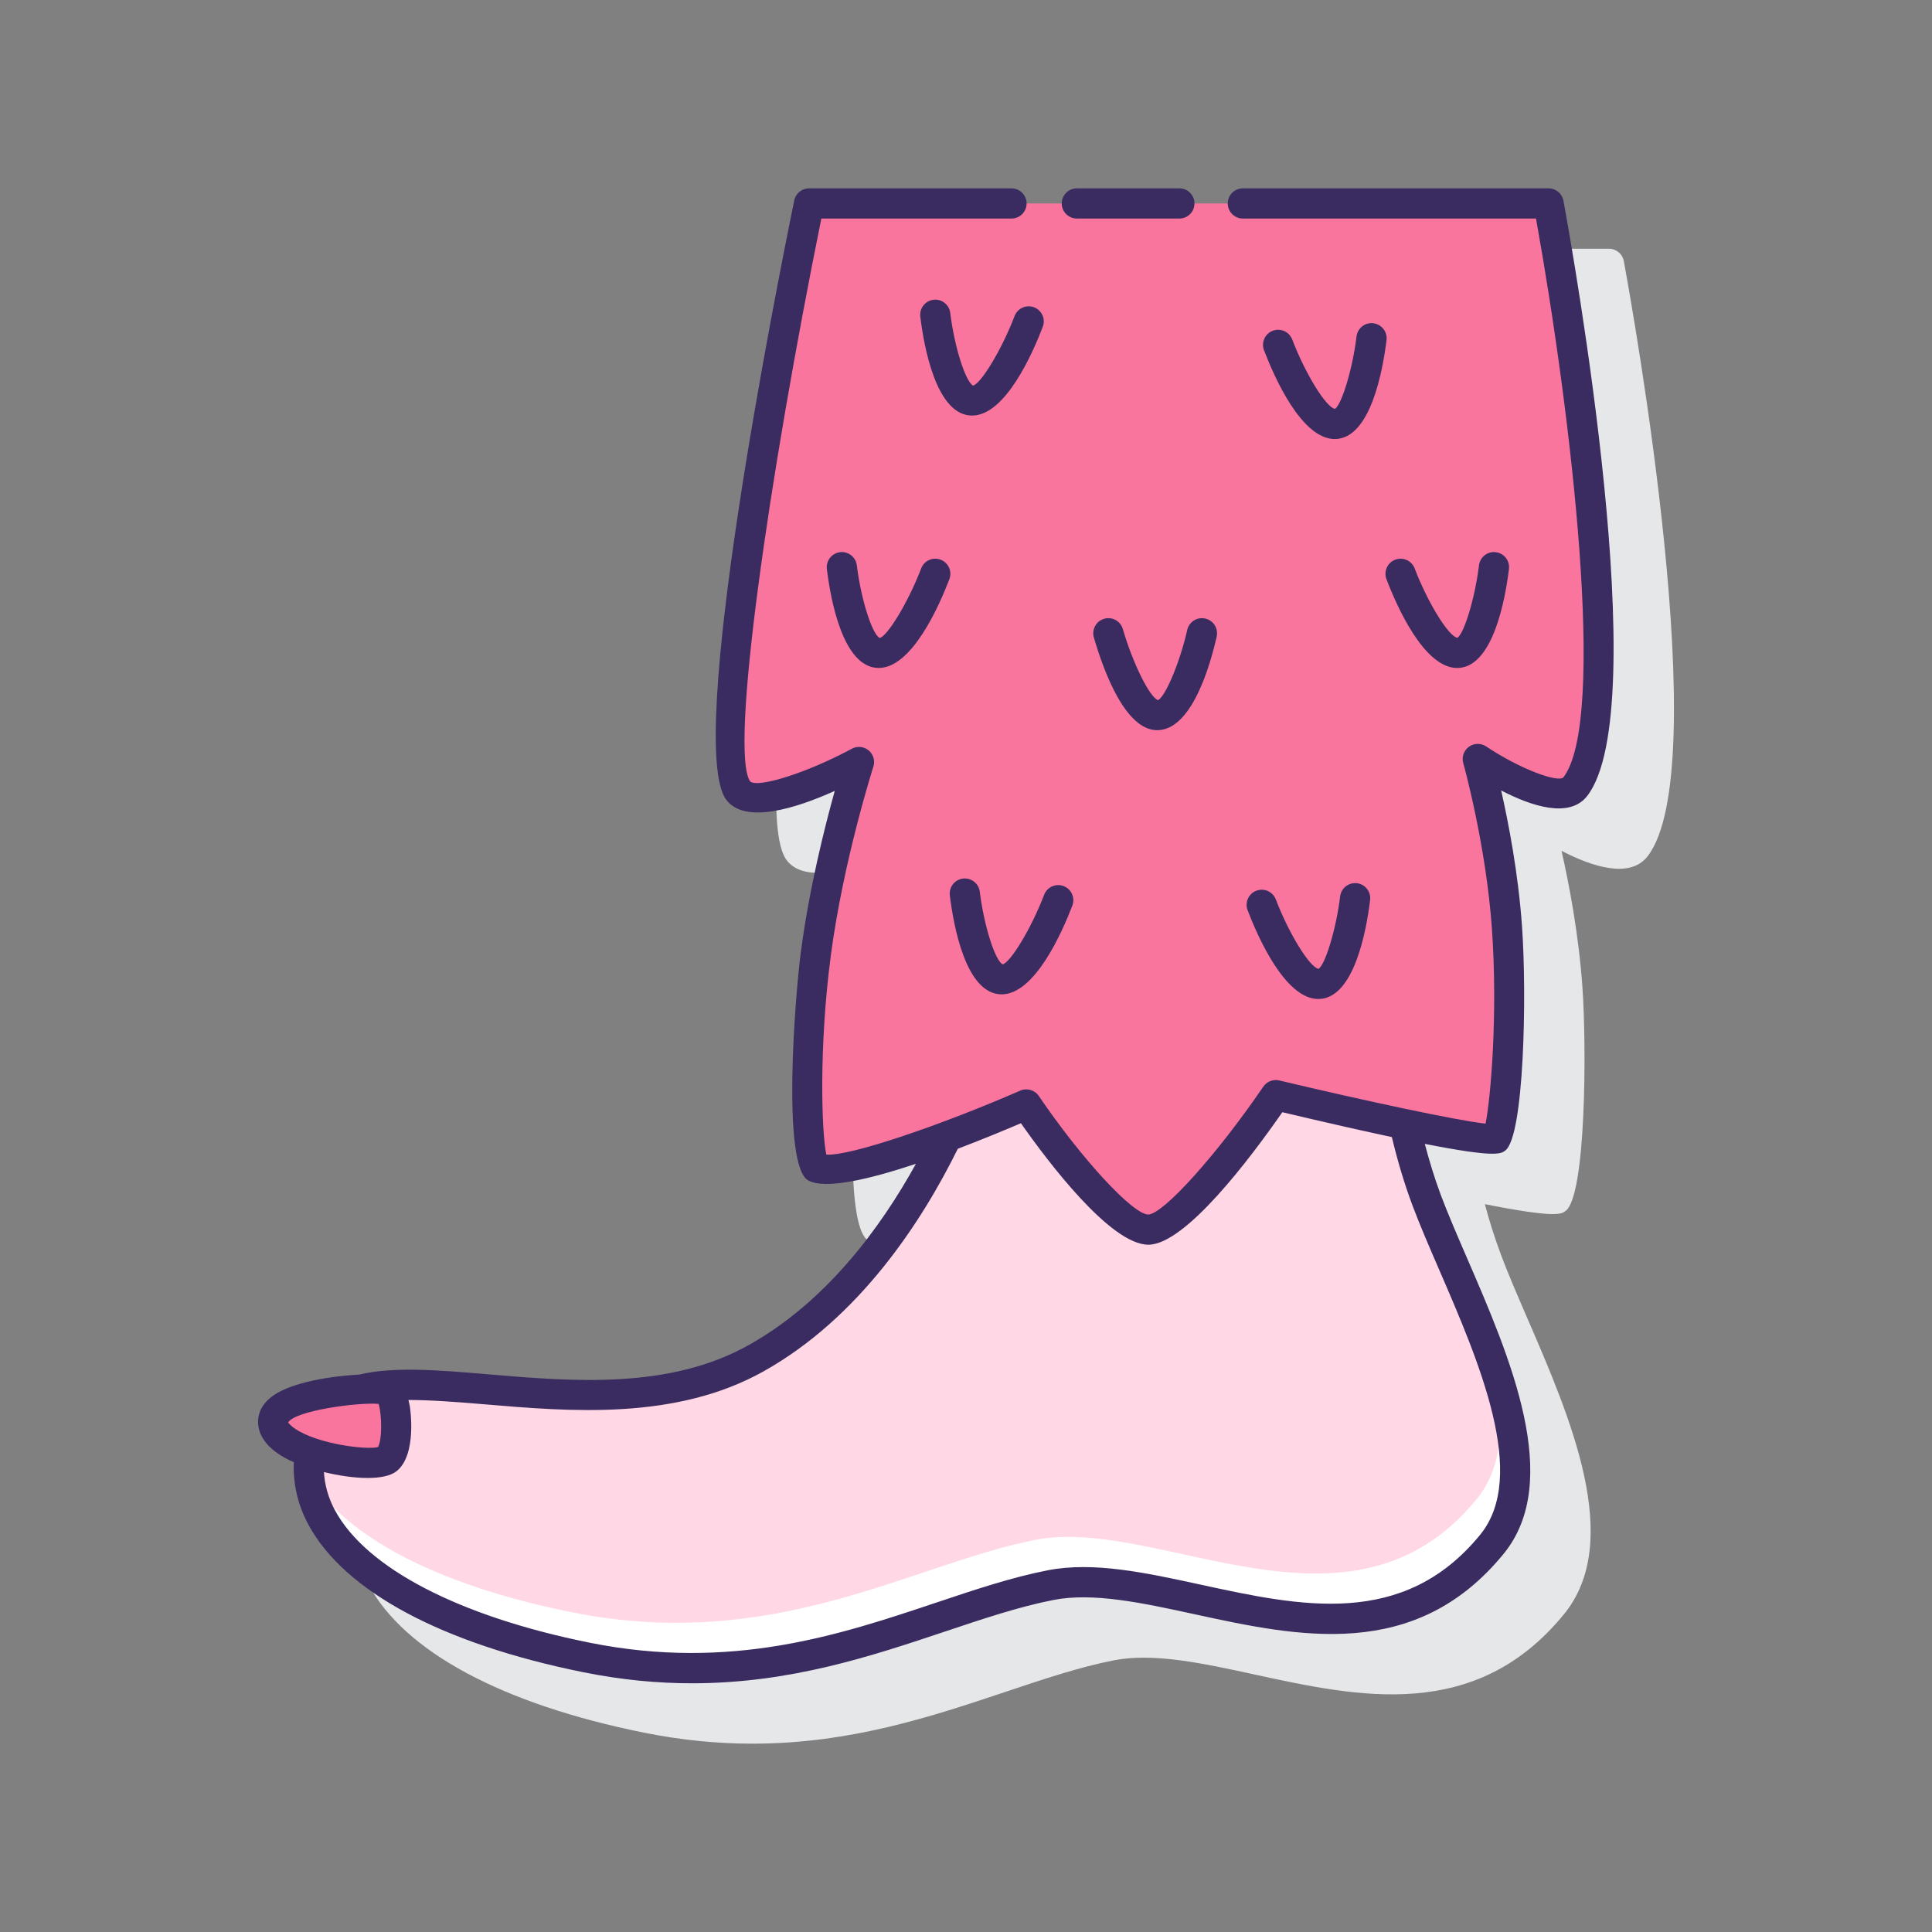 <svg id="Layer_1" enable-background="new 0 0 128 128" height="512" viewBox="0 0 128 128" width="512" xmlns="http://www.w3.org/2000/svg"><rect x="0" y="0" width="128" height="128" fill="#808080" stroke="none"/><g><g><path d="m107.582 17.298c-.087-.475-.501-.819-.983-.819h-48.999c-.475 0-.885.334-.979.8-1.228 6-7.212 36.116-4.504 39.709 1.239 1.646 4.639.559 7.188-.589-.672 2.407-1.691 6.464-2.244 10.661-.404 3.066-1.273 14.205.496 15.153 1.125.603 4.043-.08 7.116-1.106-2.363 4.277-5.961 9.148-11.058 12.002-5.287 2.961-11.671 2.42-17.304 1.94-3.254-.277-6.254-.529-8.529.023-1.879.101-4.401.507-5.65 1.368-.856.591-1.036 1.281-1.036 1.755 0 .706.37 1.725 2.13 2.571.07.034.152.066.227.099-.058 1.419.265 2.82.98 4.147 2.383 4.417 8.853 7.891 18.22 9.779 2.553.515 4.943.731 7.2.731 6.512 0 11.901-1.804 16.802-3.445 2.512-.841 4.884-1.635 7.145-2.077 2.626-.513 5.888.194 9.34.945 6.849 1.489 14.612 3.178 20.478-4 3.963-4.85.418-13.035-2.43-19.611-.653-1.509-1.271-2.935-1.74-4.189-.445-1.192-.794-2.319-1.072-3.366 4.712.929 5.059.668 5.355.444 1.349-1.023 1.389-10.857 1.108-14.828-.249-3.534-.897-6.885-1.384-9.026 2.013 1.045 4.534 1.88 5.708.356 4.447-5.782-.951-36.001-1.581-39.427z" fill="#e6e7e8"/></g><g><path d="m94.51 79.494c-.691-1.849-1.162-3.551-1.486-5.028-4.005-.843-8.5-1.911-8.5-1.911s-6.065 8.897-8.438 8.909c-2.445.012-8.09-8.292-8.09-8.292s-2.409 1.051-5.245 2.114c-2.327 4.821-6.38 11.186-12.647 14.695-8.787 4.921-20.454.638-26.12 2.076.843-.042 1.495-.021 1.671.046.645.245.938 3.833 0 4.583-.559.447-3.131.226-5.122-.471-.842 5.846 5.898 11.091 18.319 13.595 13.491 2.72 22.573-3.191 30.756-4.792s20.86 7.543 29.235-2.707c4.435-5.43-1.864-16.211-4.333-22.817z" fill="#ffd7e5"/><g><g><path d="m98.527 89.213c1.117 3.885 1.379 7.571-.686 10.098-8.375 10.25-21.052 1.106-29.235 2.707s-17.265 7.512-30.756 4.792c-9.057-1.826-15.084-5.112-17.37-9.023.473 5.201 7.075 9.745 18.37 12.023 13.491 2.72 22.573-3.191 30.756-4.792s20.86 7.543 29.235-2.707c2.593-3.172 1.519-8.172-.314-13.098z" fill="#fff"/></g></g><g><path d="m53.6 13.479s-7.259 35.493-4.686 38.907c1.296 1.72 7.998-1.901 7.998-1.901s-2.01 6.242-2.861 12.704c-.894 6.789-.617 13.823-.022 14.142 1.988 1.067 13.966-4.159 13.966-4.159s5.645 8.304 8.09 8.292c2.374-.012 8.438-8.909 8.438-8.909s14 3.328 14.601 2.871c.5-.381 1.176-7.427.715-13.961-.409-5.792-1.935-11.18-1.935-11.18s5.197 3.475 6.463 1.83c4.306-5.595-1.771-38.636-1.771-38.636h-48.996z" fill="#fa759e"/></g><path d="m25.654 96.686c.938-.75.645-4.339 0-4.583-.645-.245-7.559.09-7.559 2.092.001 2.122 6.622 3.241 7.559 2.491z" fill="#fa759e"/><g fill="#3a2c60"><path d="m71.342 14.479h6.795c.553 0 1-.448 1-1s-.447-1-1-1h-6.795c-.553 0-1 .448-1 1s.447 1 1 1z"/><path d="m103.582 13.298c-.087-.475-.501-.819-.983-.819h-20.257c-.553 0-1 .448-1 1s.447 1 1 1h19.422c2.362 13.14 4.711 33.26 1.812 37.027-.366.354-2.854-.543-5.114-2.053-.348-.232-.806-.225-1.144.023-.339.247-.488.678-.374 1.081.015.053 1.503 5.363 1.9 10.978.397 5.658-.081 11.232-.422 12.909-1.884-.204-8.085-1.535-13.666-2.861-.405-.097-.824.067-1.058.409-3.054 4.479-6.613 8.438-7.617 8.473-.001 0-.001 0-.002 0-1.02 0-4.409-3.668-7.256-7.855-.271-.398-.79-.546-1.227-.354-5.11 2.229-11.243 4.352-12.85 4.24-.313-1.452-.501-7.115.296-13.176.829-6.293 2.802-12.467 2.822-12.528.125-.389.001-.814-.313-1.076s-.755-.306-1.114-.111c-2.881 1.557-6.155 2.608-6.725 2.179-1.418-1.881 1.258-20.293 4.704-37.305h12.599c.553 0 1-.448 1-1s-.447-1-1-1h-13.415c-.475 0-.885.334-.979.8-1.228 6-7.212 36.116-4.504 39.709 1.239 1.645 4.639.56 7.188-.589-.672 2.407-1.691 6.464-2.244 10.661-.404 3.066-1.274 14.204.496 15.153 1.127.604 4.049-.082 7.126-1.109-2.344 4.243-5.944 9.136-11.068 12.005-5.286 2.961-11.671 2.419-17.304 1.94-3.245-.275-6.237-.526-8.508.021-1.881.099-4.417.504-5.671 1.37-.856.591-1.036 1.281-1.036 1.755 0 .706.37 1.725 2.13 2.571.074.035.16.069.239.104-.058 1.417.254 2.817.968 4.142 2.382 4.417 8.853 7.89 18.22 9.779 2.553.515 4.944.731 7.201.731 6.512 0 11.899-1.803 16.801-3.444 2.512-.841 4.884-1.635 7.145-2.077 2.626-.512 5.888.194 9.34.945 6.85 1.489 14.613 3.177 20.478-4 3.963-4.85.418-13.035-2.43-19.611-.653-1.509-1.271-2.935-1.74-4.189-.413-1.104-.751-2.231-1.052-3.362 4.692.925 5.041.664 5.336.439 1.247-.949 1.429-10.27 1.107-14.827-.249-3.534-.897-6.885-1.384-9.026 2.013 1.044 4.533 1.88 5.708.356 4.447-5.783-.951-36.002-1.581-39.428zm-84.495 80.952c-.001 0-.002 0-.003.001.421-.784 4.609-1.356 5.998-1.24.221.69.245 2.38-.04 2.863-.771.193-3.979-.195-5.488-1.215-.352-.238-.446-.409-.467-.409zm74.486-14.406c.487 1.303 1.114 2.75 1.777 4.283 2.633 6.079 5.909 13.644 2.717 17.551-5.089 6.228-11.907 4.746-18.504 3.312-3.66-.796-7.115-1.546-10.149-.954-2.388.467-4.82 1.281-7.395 2.144-6.362 2.13-13.574 4.544-22.971 2.649-8.646-1.743-14.79-4.939-16.855-8.767-.445-.826-.681-1.673-.731-2.535.969.237 2.001.392 2.888.392.829 0 1.529-.133 1.928-.452 1.361-1.089.896-4.159.875-4.289-.025-.159-.063-.286-.095-.425 1.432 0 3.122.122 5.082.289 5.626.478 12.628 1.072 18.451-2.188 6.347-3.554 10.475-9.899 12.866-14.745 1.557-.592 3.028-1.199 4.181-1.693 1.788 2.55 5.936 8.049 8.443 8.049h.008c2.453-.012 6.764-5.749 8.869-8.778 3.001.71 5.374 1.246 7.256 1.648.363 1.516.806 3.031 1.359 4.509z"/><path d="m83.235 59.013c-.517.197-.774.775-.578 1.291.676 1.769 2.483 5.882 4.685 5.882 2.379 0 3.192-4.586 3.432-6.558.066-.548-.324-1.047-.873-1.113-.55-.063-1.047.324-1.113.872-.269 2.216-1.004 4.554-1.433 4.8-.591-.104-1.965-2.338-2.828-4.597-.198-.516-.779-.774-1.292-.577z"/><path d="m90.987 21.417c-.553-.067-1.047.324-1.113.872-.269 2.216-1.004 4.554-1.433 4.799-.591-.104-1.965-2.338-2.828-4.597-.197-.517-.777-.773-1.291-.577-.517.197-.774.775-.578 1.291.676 1.769 2.483 5.882 4.685 5.882 2.379 0 3.192-4.586 3.432-6.557.066-.549-.325-1.047-.874-1.113z"/><path d="m96.54 44.255c2.379 0 3.192-4.586 3.432-6.558.066-.548-.324-1.047-.873-1.113-.552-.069-1.047.324-1.113.872-.269 2.216-1.004 4.554-1.433 4.8-.591-.104-1.965-2.338-2.828-4.597-.197-.517-.778-.773-1.291-.577-.517.197-.774.775-.578 1.291.675 1.768 2.483 5.882 4.684 5.882z"/><path d="m78.657 41.737c-.497 2.206-1.48 4.463-1.939 4.647-.558-.2-1.667-2.444-2.327-4.708-.153-.529-.709-.837-1.239-.68-.53.154-.835.709-.681 1.239.668 2.294 2.101 6.142 4.195 6.142 2.302 0 3.524-4.337 3.942-6.202.121-.539-.218-1.074-.756-1.195-.543-.121-1.074.219-1.195.757z"/><path d="m66.428 63.891c-.508-.256-1.243-2.595-1.514-4.812-.067-.548-.57-.937-1.113-.872-.548.067-.938.565-.872 1.113.239 1.972 1.052 6.558 3.432 6.558 2.201 0 4.009-4.114 4.685-5.882.196-.516-.062-1.093-.578-1.291-.513-.197-1.094.061-1.291.577-.865 2.259-2.239 4.493-2.749 4.609z"/><path d="m67.219 20.937c-.863 2.258-2.238 4.492-2.749 4.608-.507-.256-1.243-2.595-1.513-4.812-.067-.549-.566-.94-1.113-.872-.548.067-.938.565-.872 1.113.239 1.972 1.052 6.558 3.431 6.558 2.202 0 4.009-4.114 4.685-5.882.196-.516-.062-1.093-.578-1.291-.513-.194-1.094.061-1.291.578z"/><path d="m62.321 37.082c-.519-.199-1.094.061-1.291.577-.864 2.258-2.238 4.492-2.749 4.608-.507-.256-1.243-2.595-1.514-4.812-.067-.549-.567-.94-1.113-.872-.548.067-.938.565-.872 1.113.239 1.972 1.053 6.558 3.432 6.558 2.201 0 4.009-4.114 4.684-5.882.198-.515-.061-1.093-.577-1.29z"/></g></g></g></svg>